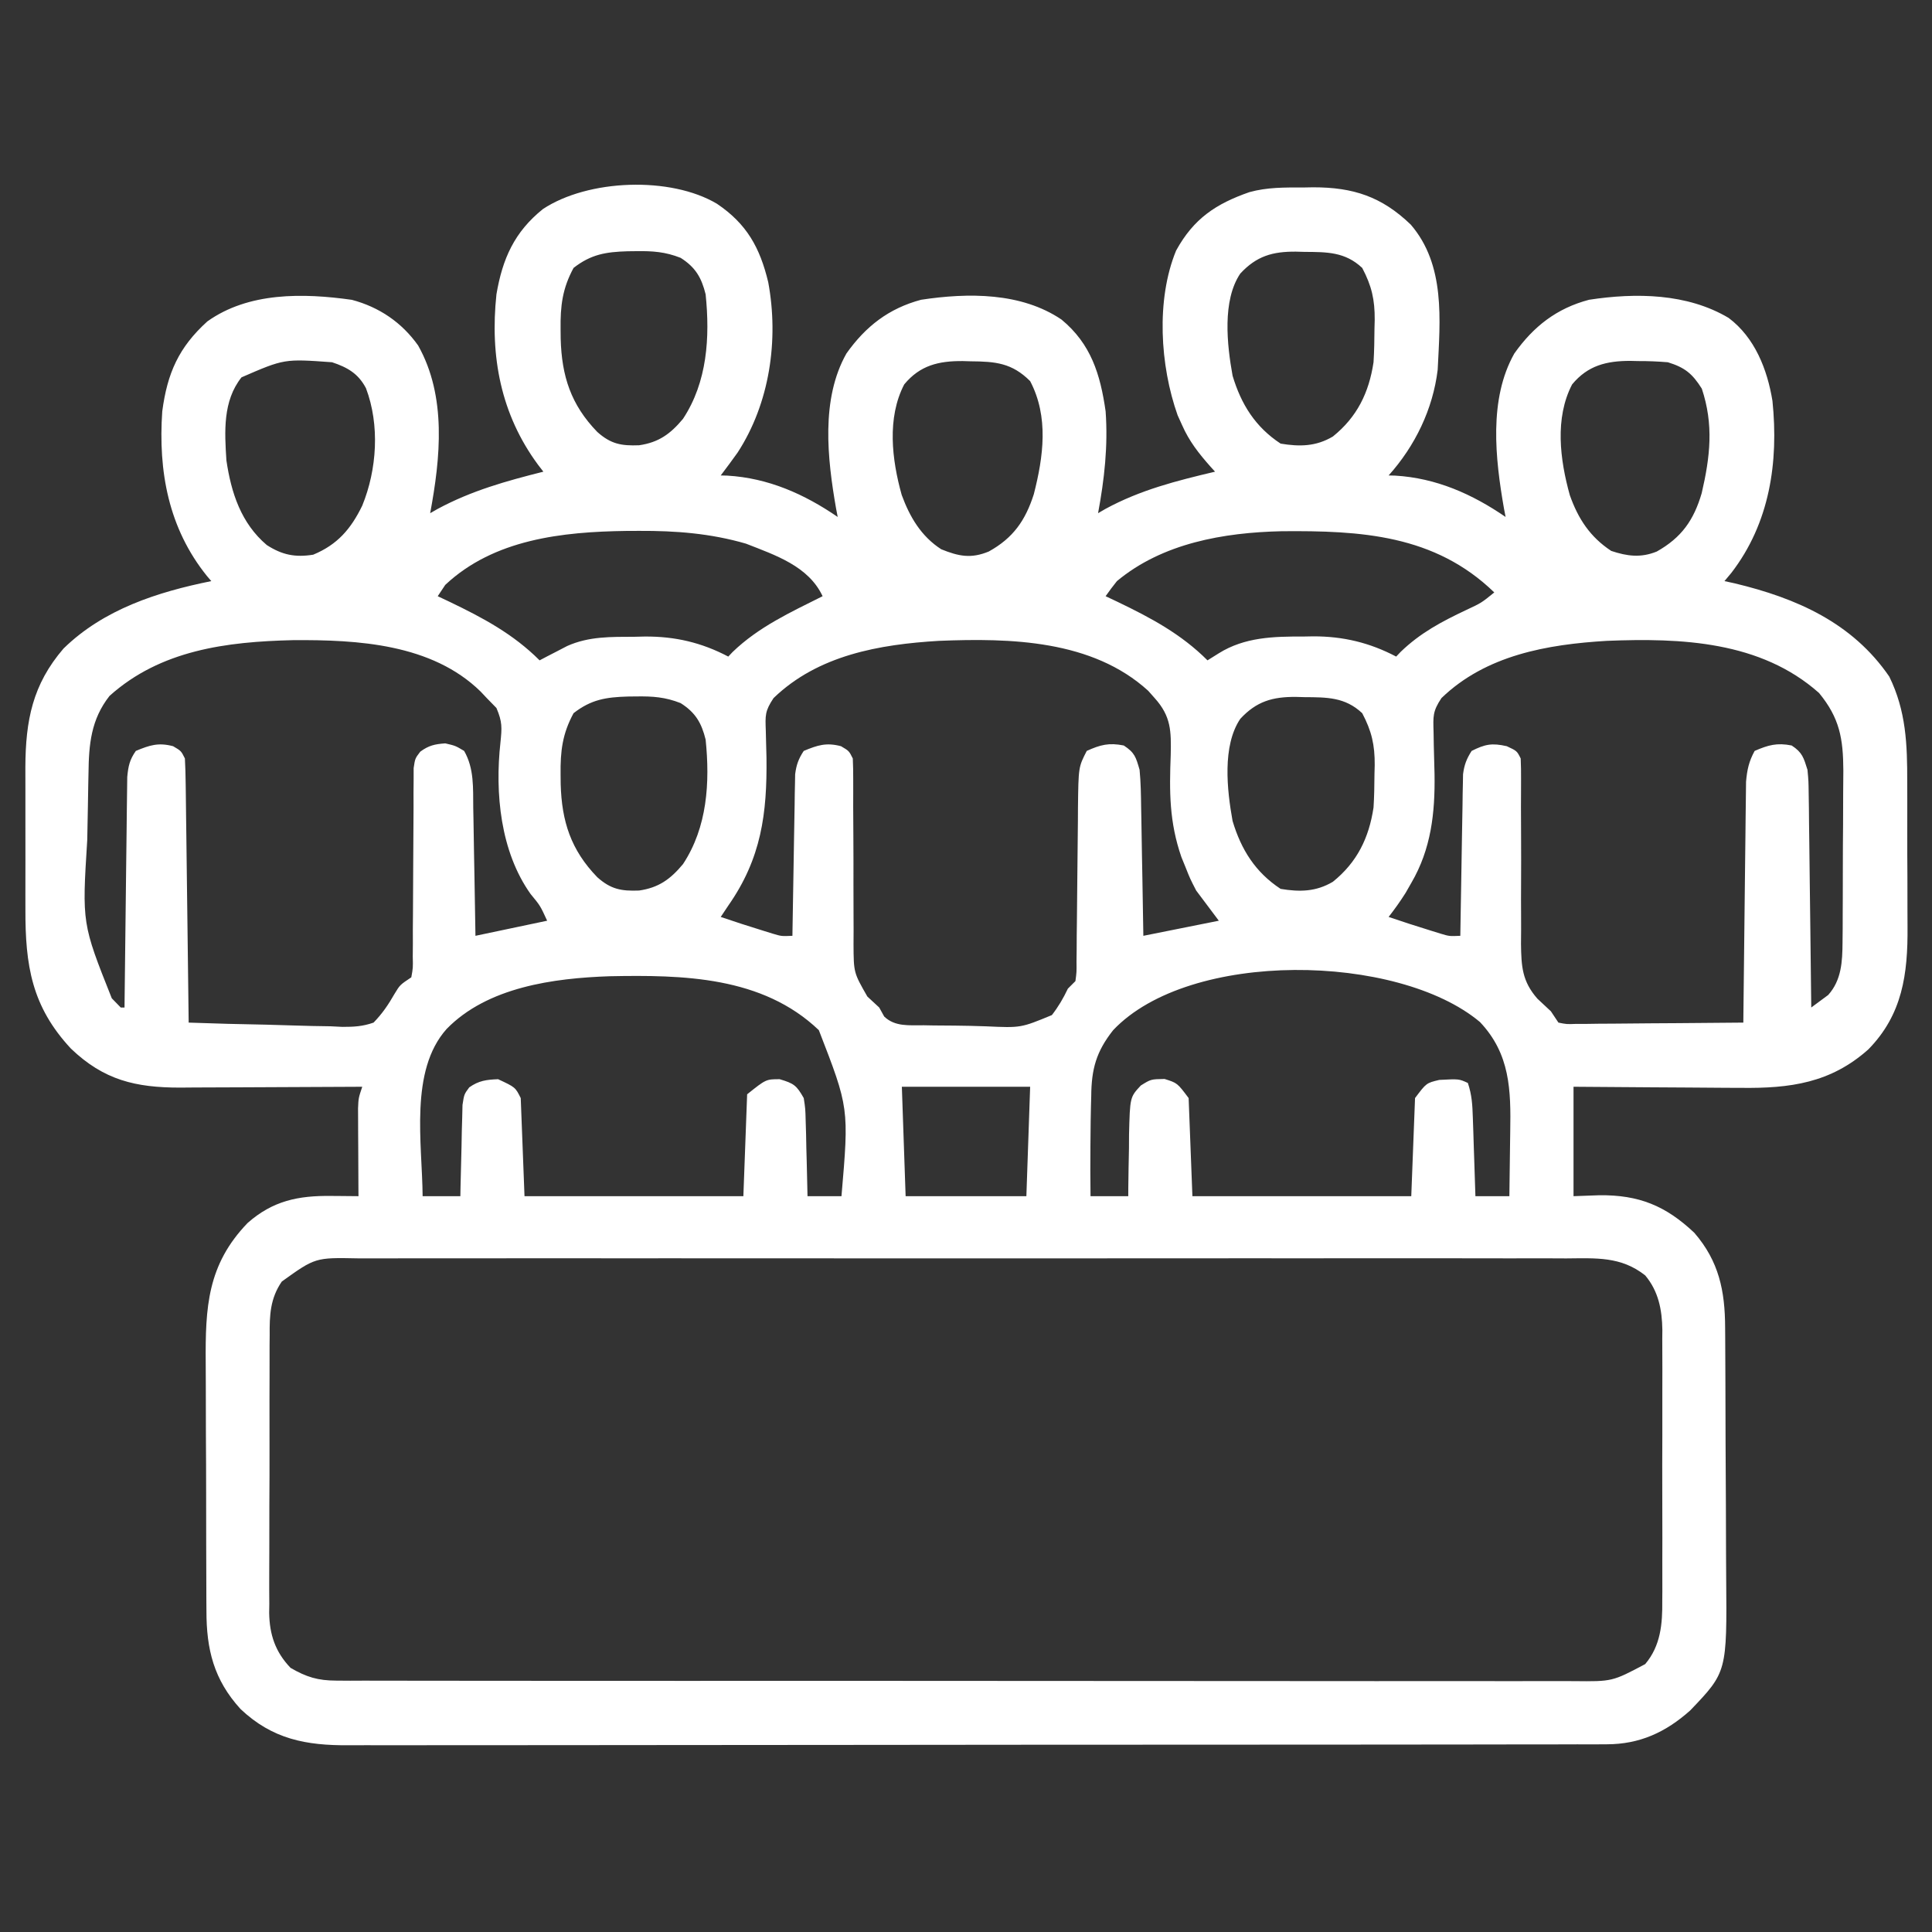 <?xml version="1.0" encoding="UTF-8"?>
<svg version="1.1" xmlns="http://www.w3.org/2000/svg" width="512" height="512">
<rect width="100%" height="100%" fill="#333333" stroke="none"/>
<path d="M0 0 C7.905 5.328 11.387 11.62 13.585 20.767 C16.431 36.093 13.983 52.867 5.465 65.949 C4.007 67.99 2.519 70.004 1 72 C1.571 72.014 2.142 72.028 2.73 72.043 C13.578 72.681 23.119 76.905 32 83 C31.856 82.247 31.711 81.494 31.562 80.719 C29.264 67.569 27.473 51.766 34.324 39.66 C39.392 32.518 45.515 27.729 54.109 25.438 C66.561 23.553 80.619 23.46 91.312 30.688 C99.119 37.141 101.592 45.165 103 55 C103.658 64.188 102.68 72.969 101 82 C101.646 81.625 102.292 81.25 102.957 80.863 C112.236 75.824 121.778 73.417 132 71 C131.599 70.557 131.198 70.114 130.784 69.658 C127.684 66.155 125.145 62.947 123.25 58.625 C122.863 57.772 122.477 56.918 122.078 56.039 C117.422 42.914 116.328 25.436 121.676 12.414 C126.319 3.949 132.199 0.021 141.105 -3.082 C145.801 -4.382 150.471 -4.33 155.312 -4.312 C156.199 -4.329 157.085 -4.345 157.998 -4.361 C168.625 -4.369 176.158 -1.895 183.863 5.52 C193.084 16.224 191.643 30.77 191 44 C189.734 54.432 185.022 64.168 178 72 C178.571 72.014 179.142 72.028 179.73 72.043 C190.578 72.681 200.119 76.905 209 83 C208.856 82.247 208.711 81.494 208.562 80.719 C206.264 67.569 204.473 51.766 211.324 39.66 C216.388 32.522 222.518 27.71 231.117 25.441 C243.517 23.543 257.123 23.72 268.102 30.25 C275.04 35.447 278.362 43.903 279.719 52.25 C281.38 68.489 278.995 84.639 268.809 97.84 C268.212 98.553 267.615 99.266 267 100 C267.897 100.196 268.794 100.392 269.719 100.594 C286.127 104.526 300.888 111.026 310.676 125.301 C315.132 134.385 315.461 143.231 315.434 153.211 C315.438 154.67 315.443 156.129 315.449 157.588 C315.458 160.633 315.456 163.676 315.446 166.721 C315.435 170.589 315.455 174.457 315.484 178.325 C315.502 181.335 315.502 184.345 315.496 187.355 C315.496 188.779 315.502 190.204 315.515 191.629 C315.609 204.149 314.18 214.866 305.133 224.098 C295.136 233.014 284.389 234.459 271.336 234.293 C270.063 234.289 268.789 234.284 267.478 234.28 C264.127 234.266 260.777 234.239 257.427 234.206 C253.994 234.175 250.562 234.161 247.129 234.146 C240.419 234.116 233.71 234.057 227 234 C227 243.57 227 253.14 227 263 C229.269 262.918 231.537 262.835 233.875 262.75 C244.329 262.646 251.419 265.528 259.02 272.711 C265.553 280.263 267.146 288.13 267.177 297.817 C267.184 298.707 267.19 299.597 267.197 300.514 C267.217 303.458 267.228 306.403 267.238 309.348 C267.242 310.356 267.246 311.365 267.251 312.404 C267.271 317.747 267.286 323.089 267.295 328.431 C267.306 333.93 267.341 339.428 267.38 344.927 C267.407 349.171 267.415 353.415 267.418 357.659 C267.423 359.685 267.435 361.71 267.453 363.736 C267.672 389.097 267.672 389.097 257.926 399.281 C251.451 405.06 244.563 408.246 235.792 408.257 C233.944 408.267 233.944 408.267 232.059 408.277 C230.7 408.274 229.341 408.271 227.982 408.267 C226.532 408.271 225.083 408.276 223.633 408.281 C219.652 408.293 215.672 408.293 211.691 408.291 C207.396 408.29 203.102 408.301 198.807 408.311 C190.395 408.327 181.982 408.333 173.569 408.334 C166.73 408.335 159.891 408.339 153.052 408.346 C133.659 408.363 114.267 408.372 94.874 408.371 C93.306 408.371 93.306 408.371 91.706 408.371 C90.136 408.37 90.136 408.37 88.534 408.37 C71.573 408.37 54.612 408.389 37.651 408.417 C20.233 408.446 2.815 408.459 -14.604 408.458 C-24.381 408.457 -34.159 408.463 -43.937 408.484 C-52.263 408.502 -60.588 408.507 -68.914 408.493 C-73.16 408.487 -77.406 408.486 -81.653 408.504 C-85.544 408.519 -89.435 408.517 -93.326 408.499 C-94.73 408.496 -96.133 408.5 -97.537 408.511 C-108.917 408.595 -117.813 406.895 -126.246 398.922 C-133.342 391.147 -135.302 383.115 -135.291 372.843 C-135.297 371.952 -135.304 371.062 -135.311 370.144 C-135.33 367.216 -135.334 364.288 -135.336 361.359 C-135.342 359.311 -135.349 357.262 -135.356 355.213 C-135.368 350.923 -135.372 346.633 -135.371 342.342 C-135.37 336.867 -135.398 331.393 -135.432 325.918 C-135.454 321.687 -135.458 317.455 -135.457 313.224 C-135.46 311.207 -135.469 309.189 -135.484 307.172 C-135.587 292.472 -135.078 281.206 -124.379 270.102 C-117.697 264.199 -110.923 262.831 -102.25 262.938 C-101.553 262.942 -100.855 262.947 -100.137 262.951 C-98.424 262.963 -96.712 262.981 -95 263 C-95.005 262.228 -95.01 261.456 -95.016 260.661 C-95.037 257.17 -95.05 253.679 -95.062 250.188 C-95.071 248.973 -95.079 247.758 -95.088 246.506 C-95.091 245.342 -95.094 244.179 -95.098 242.98 C-95.103 241.907 -95.108 240.833 -95.114 239.727 C-95 237 -95 237 -94 234 C-94.709 234.004 -95.418 234.009 -96.148 234.013 C-102.856 234.054 -109.564 234.084 -116.272 234.104 C-119.72 234.114 -123.168 234.128 -126.616 234.151 C-130.588 234.177 -134.56 234.187 -138.531 234.195 C-139.759 234.206 -140.986 234.216 -142.251 234.227 C-154.092 234.228 -162.472 232.251 -171.207 223.887 C-181.6 212.722 -183.312 201.868 -183.266 186.973 C-183.267 185.616 -183.269 184.259 -183.271 182.901 C-183.274 180.068 -183.27 177.235 -183.261 174.402 C-183.249 170.793 -183.256 167.185 -183.268 163.576 C-183.275 160.777 -183.273 157.977 -183.268 155.178 C-183.266 153.208 -183.272 151.237 -183.278 149.267 C-183.214 136.939 -181.392 127.427 -173.168 117.871 C-162.509 107.457 -148.267 102.884 -134 100 C-134.375 99.562 -134.75 99.123 -135.137 98.672 C-145.347 86.019 -148.099 70.915 -147 55 C-145.654 44.863 -142.623 38.041 -135.062 31.188 C-124.127 23.376 -109.628 23.636 -96.746 25.461 C-89.512 27.385 -83.526 31.442 -79.188 37.562 C-71.588 51.093 -73.279 67.376 -76 82 C-75.343 81.625 -74.685 81.25 -74.008 80.863 C-65.019 76.028 -55.856 73.475 -46 71 C-46.459 70.406 -46.918 69.811 -47.391 69.199 C-57.295 55.82 -60.182 40.416 -58.438 24 C-56.831 14.545 -53.681 7.476 -46.121 1.402 C-34.127 -6.527 -12.31 -7.321 0 0 Z M-38 17 C-40.97 22.475 -41.516 27.079 -41.438 33.25 C-41.429 34.088 -41.421 34.927 -41.412 35.79 C-41.144 45.681 -38.701 53.261 -31.715 60.469 C-28.116 63.682 -25.329 64.183 -20.625 64 C-15.431 63.248 -12.322 60.989 -9 57 C-2.545 47.216 -1.835 35.368 -3 24 C-4.097 19.575 -5.678 16.84 -9.625 14.332 C-13.709 12.72 -17.029 12.501 -21.375 12.562 C-22.128 12.571 -22.881 12.579 -23.657 12.588 C-29.41 12.763 -33.349 13.372 -38 17 Z M138.688 18.5 C133.874 25.631 135.159 37.363 136.648 45.574 C138.925 53.172 142.683 59.16 149.375 63.562 C154.406 64.401 158.737 64.342 163.219 61.684 C169.635 56.524 172.787 50.074 174 42 C174.187 39.041 174.231 36.09 174.25 33.125 C174.271 32.348 174.291 31.57 174.312 30.77 C174.348 25.415 173.509 21.75 171 17 C166.445 12.729 161.652 12.791 155.688 12.75 C154.94 12.729 154.193 12.709 153.424 12.688 C147.276 12.644 143.004 13.833 138.688 18.5 Z M-126 46 C-130.976 52.26 -130.494 60.375 -130 68 C-128.735 76.596 -126.114 84.662 -119.301 90.441 C-115.2 93.086 -111.762 93.752 -107 93 C-100.565 90.33 -97.001 86.172 -94 80 C-90.086 70.411 -89.326 58.643 -93.012 48.879 C-95.068 44.97 -97.939 43.354 -102 42 C-114.666 41.078 -114.666 41.078 -126 46 Z M49.625 47.875 C45.012 56.746 46.345 67.842 48.961 77.168 C51.107 83.017 54.117 88.131 59.438 91.562 C64.05 93.424 67.329 94.108 72.043 92.152 C78.506 88.575 81.735 83.942 83.969 76.98 C86.519 67.027 87.971 56.45 83 47 C78.177 42.177 73.801 41.798 67.25 41.75 C66.559 41.729 65.868 41.709 65.156 41.688 C58.811 41.64 53.834 42.78 49.625 47.875 Z M226.625 47.875 C221.977 56.814 223.403 67.849 226.02 77.234 C228.238 83.491 231.386 88.307 237 92 C241.215 93.405 244.833 93.88 249.059 92.164 C255.622 88.467 258.869 83.866 260.969 76.688 C263.225 66.993 264.173 58.52 261 49 C258.469 44.985 256.488 43.394 252 42 C249.327 41.785 246.794 41.675 244.125 41.688 C243.443 41.671 242.761 41.655 242.059 41.639 C235.773 41.633 230.785 42.839 226.625 47.875 Z M-72 101 C-72.66 101.99 -73.32 102.98 -74 104 C-72.424 104.744 -72.424 104.744 -70.816 105.504 C-62.007 109.74 -53.987 114.013 -47 121 C-46.336 120.651 -45.672 120.301 -44.988 119.941 C-43.664 119.259 -43.664 119.259 -42.312 118.562 C-41.442 118.11 -40.572 117.658 -39.676 117.191 C-33.871 114.607 -28.067 114.785 -21.812 114.75 C-20.47 114.719 -20.47 114.719 -19.1 114.688 C-11.094 114.641 -4.102 116.274 3 120 C3.38 119.599 3.761 119.198 4.152 118.785 C11.049 112.129 19.516 108.252 28 104 C24.259 96.024 15.503 93.139 7.699 90.078 C-1.645 87.355 -10.93 86.637 -20.625 86.688 C-22.319 86.695 -22.319 86.695 -24.047 86.702 C-40.957 86.937 -59.084 88.878 -72 101 Z M106 100 C104.959 101.301 103.946 102.628 103 104 C104.576 104.744 104.576 104.744 106.184 105.504 C114.993 109.74 123.013 114.013 130 121 C131.485 120.072 131.485 120.072 133 119.125 C139.857 114.84 147.546 114.659 155.375 114.688 C156.257 114.671 157.138 114.655 158.047 114.639 C165.97 114.633 172.974 116.311 180 120 C180.392 119.588 180.784 119.175 181.188 118.75 C186.394 113.723 192.062 110.723 198.539 107.666 C202.571 105.785 202.571 105.785 206 103 C190.204 87.689 170.623 86.588 149.629 86.781 C134.314 87.13 118.094 89.922 106 100 Z M-160.977 130.426 C-165.894 136.682 -166.464 143.285 -166.547 150.949 C-166.567 151.884 -166.588 152.818 -166.608 153.781 C-166.648 155.75 -166.682 157.719 -166.708 159.688 C-166.75 162.662 -166.812 165.634 -166.879 168.607 C-168.269 190.731 -168.269 190.731 -160.375 210.562 C-159.591 211.367 -158.808 212.171 -158 213 C-157.67 213 -157.34 213 -157 213 C-156.992 212.207 -156.984 211.414 -156.975 210.597 C-156.898 203.123 -156.81 195.648 -156.712 188.174 C-156.663 184.331 -156.616 180.488 -156.578 176.646 C-156.541 172.937 -156.495 169.228 -156.442 165.519 C-156.423 164.105 -156.408 162.69 -156.397 161.275 C-156.38 159.293 -156.35 157.311 -156.319 155.329 C-156.306 154.201 -156.292 153.073 -156.278 151.911 C-156.003 149.027 -155.657 147.36 -154 145 C-150.303 143.465 -148.038 142.729 -144.125 143.75 C-142 145 -142 145 -141 147 C-140.879 149.215 -140.823 151.434 -140.795 153.653 C-140.785 154.336 -140.775 155.019 -140.765 155.723 C-140.733 157.984 -140.708 160.246 -140.684 162.508 C-140.663 164.074 -140.642 165.641 -140.621 167.207 C-140.565 171.334 -140.516 175.46 -140.468 179.587 C-140.418 183.796 -140.362 188.005 -140.307 192.215 C-140.199 200.477 -140.098 208.738 -140 217 C-133.151 217.254 -126.302 217.429 -119.449 217.549 C-117.12 217.6 -114.791 217.668 -112.463 217.754 C-109.109 217.876 -105.759 217.932 -102.402 217.977 C-101.367 218.028 -100.331 218.08 -99.264 218.133 C-96.202 218.135 -93.892 218.019 -91 217 C-88.678 214.608 -87.075 212.239 -85.423 209.348 C-84 207 -84 207 -81 205 C-80.543 202.479 -80.543 202.479 -80.615 199.496 C-80.605 198.345 -80.595 197.194 -80.585 196.007 C-80.588 194.758 -80.591 193.509 -80.594 192.223 C-80.577 190.307 -80.577 190.307 -80.561 188.352 C-80.527 184.255 -80.51 180.159 -80.5 176.062 C-80.486 170.678 -80.452 165.294 -80.406 159.91 C-80.411 158.04 -80.411 158.04 -80.415 156.132 C-80.405 154.977 -80.395 153.823 -80.385 152.633 C-80.383 151.615 -80.381 150.598 -80.379 149.549 C-80 147 -80 147 -78.624 145.199 C-76.392 143.551 -74.764 143.197 -72 143 C-69.312 143.625 -69.312 143.625 -67 145 C-64.302 149.713 -64.651 154.839 -64.586 160.113 C-64.567 161.083 -64.547 162.052 -64.527 163.051 C-64.468 166.138 -64.421 169.225 -64.375 172.312 C-64.337 174.41 -64.298 176.507 -64.258 178.604 C-64.16 183.736 -64.081 188.868 -64 194 C-57.73 192.68 -51.46 191.36 -45 190 C-46.832 186.011 -46.832 186.011 -49.375 182.938 C-57.395 171.676 -58.866 156.181 -57.375 142.75 C-56.977 138.828 -56.862 137.324 -58.438 133.625 C-59.283 132.759 -60.129 131.893 -61 131 C-61.538 130.429 -62.075 129.858 -62.629 129.27 C-75.552 116.616 -95.207 115.522 -112.327 115.646 C-129.933 116.056 -147.439 118.26 -160.977 130.426 Z M15 131 C12.687 134.469 12.802 135.606 12.945 139.672 C12.973 140.804 13 141.937 13.029 143.104 C13.061 144.307 13.092 145.51 13.125 146.75 C13.308 161.652 11.748 173.502 3 186 C2.34 186.99 1.68 187.98 1 189 C4.71 190.269 8.441 191.468 12.188 192.625 C13.027 192.885 13.866 193.146 14.73 193.414 C17.093 194.125 17.093 194.125 20 194 C20.008 193.445 20.016 192.89 20.025 192.319 C20.111 186.543 20.21 180.768 20.317 174.994 C20.356 172.838 20.391 170.683 20.422 168.528 C20.468 165.43 20.526 162.332 20.586 159.234 C20.603 157.789 20.603 157.789 20.621 156.314 C20.641 155.414 20.661 154.513 20.681 153.585 C20.694 152.794 20.708 152.004 20.722 151.189 C21.039 148.69 21.613 147.103 23 145 C26.697 143.465 28.962 142.729 32.875 143.75 C35 145 35 145 36 147 C36.089 148.842 36.115 150.688 36.11 152.532 C36.111 153.69 36.111 154.849 36.112 156.043 C36.11 157.301 36.108 158.559 36.105 159.855 C36.119 162.506 36.134 165.156 36.15 167.807 C36.175 171.996 36.19 176.185 36.175 180.374 C36.166 183.102 36.172 185.829 36.196 188.556 C36.219 191.125 36.219 193.694 36.193 196.263 C36.235 203.773 36.235 203.773 39.861 210.095 C40.902 211.069 41.947 212.038 43 213 C43.437 213.79 43.875 214.58 44.325 215.393 C47.214 218.165 51 217.673 54.797 217.707 C55.664 217.723 56.531 217.738 57.424 217.755 C59.26 217.779 61.096 217.793 62.932 217.796 C65.728 217.812 68.517 217.898 71.312 217.986 C80.536 218.41 80.536 218.41 88.756 215.009 C90.514 212.738 91.772 210.585 93 208 C93.66 207.34 94.32 206.68 95 206 C95.318 203.617 95.318 203.617 95.287 200.819 C95.307 199.197 95.307 199.197 95.328 197.542 C95.333 196.368 95.338 195.194 95.344 193.984 C95.358 192.781 95.373 191.577 95.388 190.337 C95.435 186.475 95.469 182.612 95.5 178.75 C95.541 173.682 95.595 168.615 95.656 163.547 C95.662 162.381 95.667 161.215 95.672 160.014 C95.804 149.278 95.804 149.278 98 145 C101.621 143.36 103.898 142.78 107.812 143.562 C110.735 145.483 111.014 146.626 112 150 C112.328 153.369 112.372 156.73 112.414 160.113 C112.433 161.083 112.453 162.052 112.473 163.051 C112.532 166.138 112.579 169.225 112.625 172.312 C112.663 174.41 112.702 176.507 112.742 178.604 C112.84 183.736 112.919 188.868 113 194 C119.6 192.68 126.2 191.36 133 190 C131.02 187.36 129.04 184.72 127 182 C125.391 178.875 125.391 178.875 124.25 176 C123.863 175.051 123.477 174.102 123.078 173.125 C119.861 163.8 119.877 155.827 120.254 146.023 C120.381 139.792 120.379 135.851 116 131 C115.149 130.039 115.149 130.039 114.281 129.059 C99.455 115.566 77.814 115.07 58.826 115.832 C43.029 116.773 26.793 119.612 15 131 Z M192 131 C189.649 134.527 189.796 135.839 189.91 139.996 C189.93 141.196 189.95 142.395 189.971 143.631 C190.031 146.134 190.096 148.636 190.166 151.139 C190.324 161.407 189.279 170.981 184 180 C183.505 180.866 183.01 181.732 182.5 182.625 C181.099 184.844 179.61 186.929 178 189 C181.71 190.269 185.441 191.468 189.188 192.625 C190.027 192.885 190.866 193.146 191.73 193.414 C194.093 194.125 194.093 194.125 197 194 C197.008 193.445 197.016 192.89 197.025 192.319 C197.111 186.543 197.21 180.768 197.317 174.994 C197.356 172.838 197.391 170.683 197.422 168.528 C197.468 165.43 197.526 162.332 197.586 159.234 C197.603 157.789 197.603 157.789 197.621 156.314 C197.641 155.414 197.661 154.513 197.681 153.585 C197.694 152.794 197.708 152.004 197.722 151.189 C198.037 148.706 198.652 147.105 200 145 C203.583 143.209 205.381 142.86 209.312 143.75 C212 145 212 145 213 147 C213.084 148.837 213.104 150.677 213.094 152.516 C213.09 154.249 213.09 154.249 213.086 156.017 C213.081 157.272 213.076 158.527 213.07 159.82 C213.079 162.466 213.089 165.112 213.102 167.758 C213.12 171.938 213.129 176.118 213.1 180.299 C213.081 183.021 213.082 185.741 213.103 188.463 C213.122 191.025 213.116 193.588 213.08 196.149 C213.163 202.137 213.386 206.054 217.429 210.664 C218.613 211.783 219.803 212.896 221 214 C221.99 215.485 221.99 215.485 223 217 C225.177 217.438 225.177 217.438 227.725 217.341 C229.196 217.34 229.196 217.34 230.697 217.34 C231.759 217.324 232.82 217.309 233.914 217.293 C235.541 217.287 235.541 217.287 237.201 217.28 C240.676 217.263 244.15 217.226 247.625 217.188 C249.977 217.172 252.328 217.159 254.68 217.146 C260.453 217.113 266.227 217.063 272 217 C272.008 216.172 272.016 215.343 272.025 214.49 C272.103 206.677 272.19 198.865 272.288 191.052 C272.337 187.036 272.384 183.019 272.422 179.003 C272.459 175.125 272.505 171.248 272.558 167.371 C272.577 165.893 272.592 164.415 272.603 162.937 C272.62 160.864 272.649 158.791 272.681 156.718 C272.694 155.539 272.708 154.36 272.722 153.145 C273.002 149.979 273.477 147.784 275 145 C278.607 143.435 280.934 142.787 284.812 143.562 C287.648 145.426 287.988 146.785 289 150 C289.278 152.993 289.278 152.993 289.319 156.351 C289.339 157.612 289.359 158.873 289.379 160.172 C289.391 161.538 289.403 162.904 289.414 164.27 C289.433 165.675 289.452 167.08 289.473 168.486 C289.524 172.173 289.564 175.86 289.601 179.548 C289.641 183.315 289.692 187.082 289.742 190.85 C289.839 198.233 289.923 205.616 290 213 C290.949 212.299 291.897 211.597 292.875 210.875 C293.409 210.481 293.942 210.086 294.492 209.68 C298.023 205.747 298.254 200.822 298.291 195.754 C298.303 194.539 298.316 193.324 298.329 192.073 C298.331 190.772 298.334 189.472 298.336 188.133 C298.342 186.77 298.349 185.408 298.356 184.046 C298.368 181.196 298.372 178.347 298.371 175.498 C298.37 171.864 298.398 168.231 298.432 164.598 C298.454 161.785 298.458 158.973 298.457 156.161 C298.461 154.176 298.482 152.19 298.504 150.205 C298.462 141.751 297.543 136.308 292.062 129.645 C276.588 115.9 255.566 115.039 235.826 115.832 C220.029 116.773 203.793 119.612 192 131 Z M-38 135 C-40.97 140.475 -41.516 145.079 -41.438 151.25 C-41.429 152.088 -41.421 152.927 -41.412 153.79 C-41.144 163.681 -38.701 171.261 -31.715 178.469 C-28.116 181.682 -25.329 182.183 -20.625 182 C-15.431 181.248 -12.322 178.989 -9 175 C-2.545 165.216 -1.835 153.368 -3 142 C-4.097 137.575 -5.678 134.84 -9.625 132.332 C-13.709 130.72 -17.029 130.501 -21.375 130.562 C-22.128 130.571 -22.881 130.579 -23.657 130.588 C-29.41 130.763 -33.349 131.372 -38 135 Z M138.688 136.5 C133.874 143.631 135.159 155.363 136.648 163.574 C138.925 171.172 142.683 177.16 149.375 181.562 C154.406 182.401 158.737 182.342 163.219 179.684 C169.635 174.524 172.787 168.074 174 160 C174.187 157.041 174.231 154.09 174.25 151.125 C174.271 150.348 174.291 149.57 174.312 148.77 C174.348 143.415 173.509 139.75 171 135 C166.445 130.729 161.652 130.791 155.688 130.75 C154.94 130.729 154.193 130.709 153.424 130.688 C147.276 130.644 143.004 131.833 138.688 136.5 Z M-71.652 218.699 C-81.545 229.802 -78.108 249.008 -78 263 C-74.7 263 -71.4 263 -68 263 C-67.985 262.198 -67.971 261.396 -67.956 260.569 C-67.881 256.941 -67.785 253.315 -67.688 249.688 C-67.665 248.425 -67.642 247.162 -67.619 245.861 C-67.584 244.653 -67.548 243.444 -67.512 242.199 C-67.486 241.084 -67.459 239.968 -67.432 238.819 C-67 236 -67 236 -65.648 234.167 C-63.112 232.371 -61.082 232.123 -58 232 C-53.435 234.13 -53.435 234.13 -52 237 C-51.67 245.58 -51.34 254.16 -51 263 C-31.86 263 -12.72 263 7 263 C7.33 254.09 7.66 245.18 8 236 C13 232 13 232 16.625 232 C20.428 233.127 21.09 233.649 23 237 C23.432 239.841 23.432 239.841 23.512 243.078 C23.547 244.238 23.583 245.398 23.619 246.594 C23.642 247.8 23.664 249.007 23.688 250.25 C23.722 251.472 23.756 252.694 23.791 253.953 C23.873 256.969 23.943 259.984 24 263 C26.97 263 29.94 263 33 263 C35.004 239.631 35.004 239.631 27 219 C12.027 204.706 -9.041 204.334 -28.469 204.715 C-43.253 205.224 -60.829 207.569 -71.652 218.699 Z M105 219 C100.501 224.686 99.237 229.331 99.188 236.5 C99.163 237.362 99.139 238.224 99.114 239.112 C99.047 241.742 99.018 244.37 99 247 C98.992 247.819 98.983 248.638 98.975 249.482 C98.934 253.989 98.943 258.493 99 263 C102.3 263 105.6 263 109 263 C109.004 262.239 109.008 261.477 109.012 260.693 C109.045 257.232 109.116 253.773 109.188 250.312 C109.196 248.515 109.196 248.515 109.205 246.682 C109.454 236.76 109.454 236.76 112.324 233.672 C115 232 115 232 118.625 231.938 C122 233 122 233 125 237 C125.33 245.58 125.66 254.16 126 263 C145.14 263 164.28 263 184 263 C184.33 254.42 184.66 245.84 185 237 C188 233 188 233 191.438 232.188 C196.646 231.913 196.646 231.913 199 233 C200.08 236.239 200.204 238.792 200.316 242.199 C200.358 243.408 200.4 244.616 200.443 245.861 C200.483 247.124 200.522 248.387 200.562 249.688 C200.606 250.962 200.649 252.236 200.693 253.549 C200.8 256.699 200.902 259.849 201 263 C203.97 263 206.94 263 210 263 C210.075 258.75 210.129 254.5 210.165 250.25 C210.18 248.808 210.2 247.366 210.226 245.924 C210.422 234.845 210.203 225.302 202.207 216.852 C180.438 198.588 125.264 197.603 105 219 Z M49 234 C49.33 243.57 49.66 253.14 50 263 C60.56 263 71.12 263 82 263 C82.33 253.43 82.66 243.86 83 234 C71.78 234 60.56 234 49 234 Z M-115.319 285.619 C-118.406 290.108 -118.577 294.536 -118.533 299.838 C-118.542 300.694 -118.551 301.55 -118.56 302.432 C-118.582 305.246 -118.575 308.058 -118.566 310.871 C-118.572 312.837 -118.578 314.804 -118.585 316.77 C-118.596 320.884 -118.591 324.999 -118.576 329.114 C-118.559 334.374 -118.583 339.633 -118.618 344.893 C-118.64 348.952 -118.638 353.011 -118.63 357.069 C-118.629 359.008 -118.636 360.947 -118.651 362.886 C-118.668 365.602 -118.654 368.317 -118.631 371.033 C-118.643 371.825 -118.654 372.618 -118.667 373.434 C-118.569 379.187 -117.047 383.782 -113 388 C-108.793 390.449 -105.729 391.376 -100.878 391.38 C-99.665 391.389 -98.452 391.397 -97.202 391.406 C-95.865 391.4 -94.527 391.394 -93.19 391.388 C-91.763 391.392 -90.335 391.397 -88.908 391.404 C-84.99 391.418 -81.072 391.414 -77.154 391.407 C-72.927 391.402 -68.7 391.415 -64.473 391.425 C-56.194 391.442 -47.914 391.443 -39.635 391.438 C-32.906 391.434 -26.177 391.435 -19.448 391.44 C-18.012 391.442 -18.012 391.442 -16.547 391.443 C-14.602 391.444 -12.657 391.446 -10.712 391.447 C7.53 391.461 25.773 391.456 44.015 391.444 C60.707 391.434 77.398 391.447 94.089 391.471 C111.226 391.495 128.363 391.505 145.5 391.498 C155.122 391.495 164.744 391.497 174.365 391.515 C182.556 391.529 190.747 391.53 198.937 391.513 C203.116 391.504 207.295 391.502 211.474 391.517 C215.301 391.531 219.127 391.526 222.953 391.507 C224.336 391.503 225.72 391.506 227.104 391.517 C237.278 391.628 237.278 391.628 246 387 C250.102 382.121 250.582 376.371 250.518 370.232 C250.525 369.396 250.532 368.559 250.539 367.696 C250.556 364.954 250.545 362.212 250.531 359.469 C250.534 357.549 250.538 355.629 250.543 353.709 C250.549 349.694 250.54 345.68 250.521 341.666 C250.499 336.534 250.512 331.404 250.536 326.273 C250.55 322.311 250.546 318.349 250.535 314.387 C250.533 312.496 250.536 310.605 250.545 308.713 C250.555 306.064 250.54 303.417 250.518 300.768 C250.53 299.609 250.53 299.609 250.542 298.428 C250.46 293.093 249.51 288.175 246 284 C239.579 278.919 232.964 279.437 225.07 279.492 C223.642 279.487 222.213 279.481 220.785 279.473 C216.869 279.456 212.954 279.465 209.038 279.477 C204.812 279.486 200.586 279.472 196.359 279.461 C188.083 279.443 179.807 279.447 171.532 279.459 C164.806 279.468 158.08 279.469 151.353 279.465 C149.917 279.464 149.917 279.464 148.453 279.463 C146.508 279.462 144.563 279.46 142.618 279.459 C124.383 279.448 106.147 279.461 87.911 279.482 C72.264 279.5 56.618 279.497 40.971 279.479 C22.8 279.457 4.63 279.449 -13.541 279.461 C-15.478 279.462 -17.416 279.463 -19.353 279.465 C-20.307 279.465 -21.26 279.466 -22.242 279.467 C-28.96 279.47 -35.678 279.464 -42.396 279.455 C-50.583 279.444 -58.77 279.447 -66.957 279.468 C-71.134 279.478 -75.311 279.483 -79.488 279.469 C-83.312 279.457 -87.136 279.464 -90.961 279.485 C-92.344 279.49 -93.726 279.487 -95.109 279.478 C-106.449 279.251 -106.449 279.251 -115.319 285.619 Z " fill="#ffffff" transform="translate(190,54)"/>
</svg>
